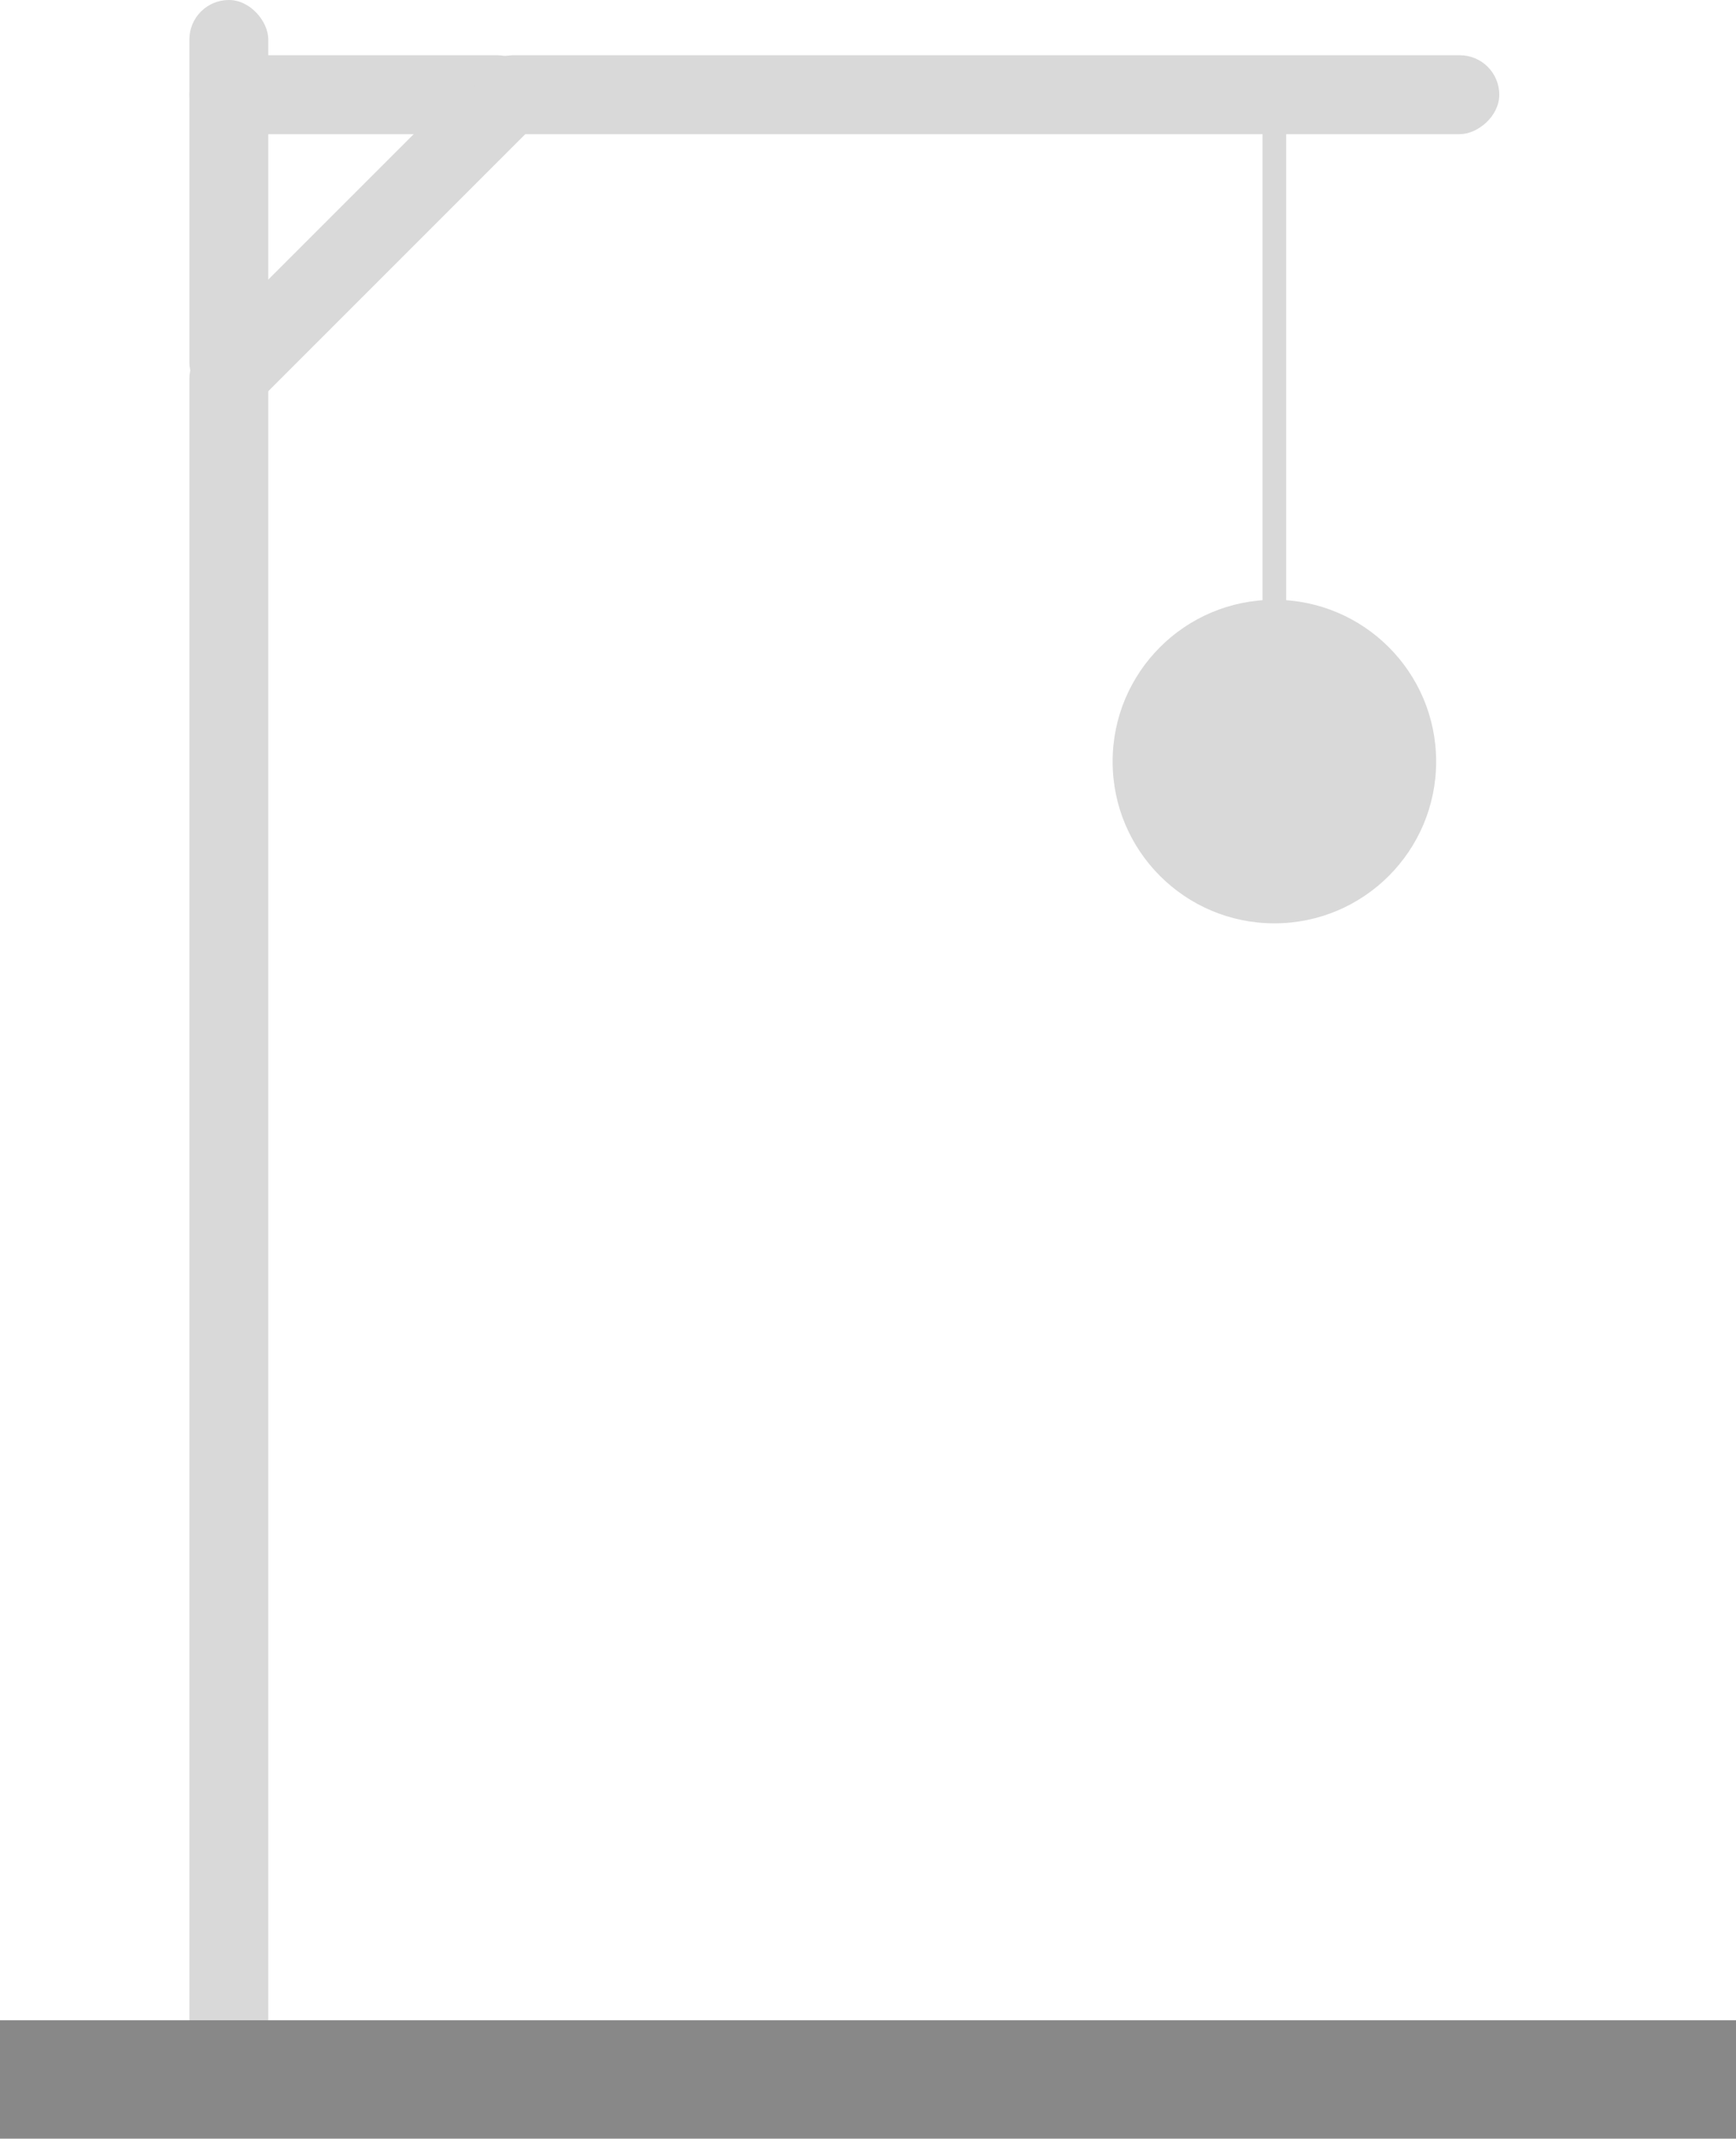 <svg width="220" height="271" viewBox="0 0 220 271" fill="none" xmlns="http://www.w3.org/2000/svg">
<rect x="24" y="43" width="10" height="227" rx="5" fill="#D9D9D9"/>
<rect x="64.426" y="5" width="10" height="60" rx="5" transform="rotate(45 64.426 5)" fill="#D9D9D9"/>
<rect x="24" width="10" height="51" rx="5" fill="#D9D9D9"/>
<rect x="24" y="17" width="10" height="44" rx="5" transform="rotate(-90 24 17)" fill="#D9D9D9"/>
<rect x="60" y="17" width="10" height="130" rx="5" transform="rotate(-90 60 17)" fill="#D9D9D9"/>
<rect x="160" y="12" width="3" height="66" fill="#D9D9D9"/>
<rect y="256" width="220" height="15" fill="#888888"/>
<circle cx="161.5" cy="96.5" r="20.5" fill="#D9D9D9"/>
</svg>
